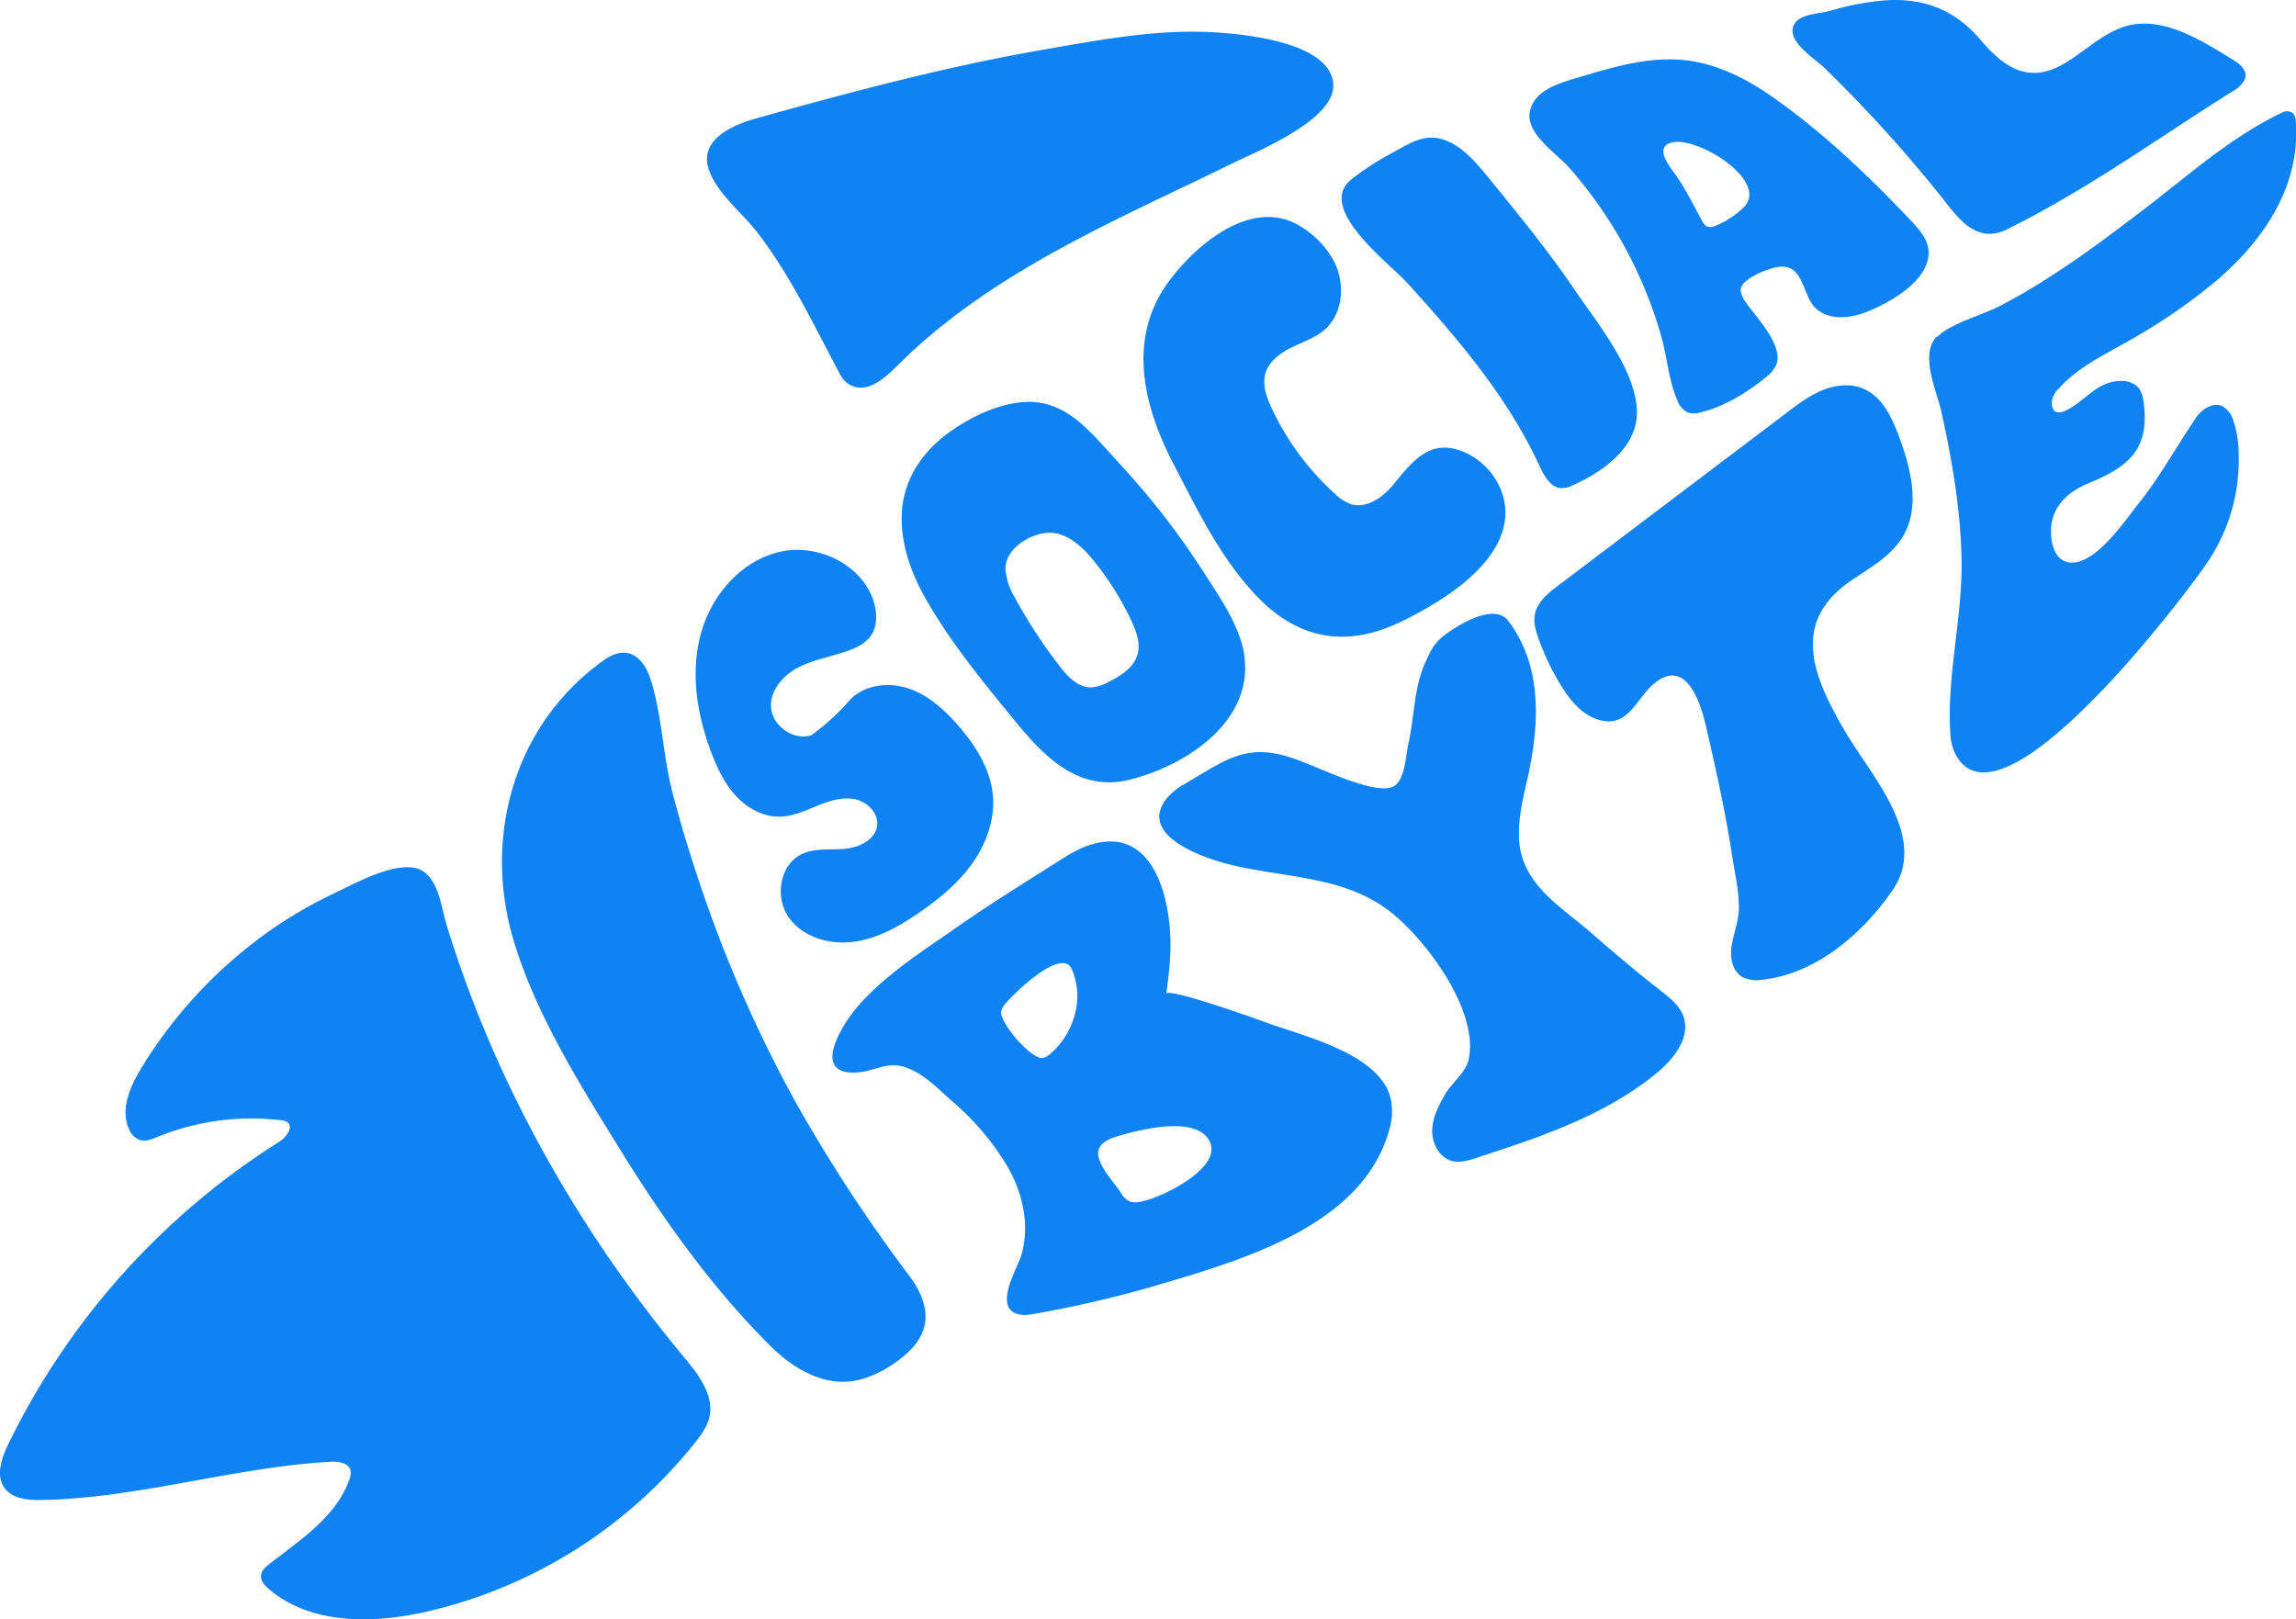 <svg xmlns="http://www.w3.org/2000/svg" viewBox="0 0 649.69 458.23"><defs><style>.cls-1{fill:#0f82f4;}</style></defs><g id="Capa_2" data-name="Capa 2"><g id="Capa_1-2" data-name="Capa 1"><path class="cls-1" d="M181.86,369.29q5.71,7.59,11.8,14.91c4.06,4.88,8.51,10.72,7.06,16.9-.63,2.66-2.3,4.94-4,7.09a136.1,136.1,0,0,1-76.48,48c-15.12,3.36-32.56,3.53-44.27-6.61-1.11-1-2.23-2.2-2.13-3.67s1.29-2.46,2.4-3.33c8.77-6.86,18.92-13.37,22.61-23.88a4.51,4.51,0,0,0,.31-2.63c-.57-2.17-3.45-2.53-5.69-2.4C66,415.21,39.22,424,11.7,424.48c-3.8.07-8.19-.31-10.42-3.4-2.53-3.51-.84-8.39,1-12.28A209.7,209.7,0,0,1,79,323.11c2-1.26,4.2-4.13,2.29-5.55a3.6,3.6,0,0,0-1.74-.54,70.36,70.36,0,0,0-35,4.72c-1.57.64-3.28,1.35-4.91.89a5.42,5.42,0,0,1-3.2-3.24c-2.44-5.59.42-12,3.59-17.21a130.91,130.91,0,0,1,32.38-35.92A122.73,122.73,0,0,1,94,253.08c6-2.85,16.51-8.8,23.33-7.47,6.62,1.3,7.46,10.91,9,16C138.27,300.61,157.46,336.84,181.86,369.29Z"/><path class="cls-1" d="M256.81,360.39c.19.26.39.52.58.79,5.2,7,6.74,14.44,0,21.07-4.22,4.17-11,8.11-17,8.69-8.34.82-16.28-4-22.23-9.88-16.57-16.44-30.57-36.12-42.8-55.92-11.35-18.35-23.53-37.75-29.88-58.5-9-29.36-.25-61.6,25.44-79.84,3-2.13,6.53-3.18,9.63-.49,2.15,1.86,3.21,4.67,4,7.41,2.86,10,3.12,20.45,5.71,30.47s5.73,20.06,9.13,29.88a373.44,373.44,0,0,0,26.46,59.11A441.74,441.74,0,0,0,256.81,360.39Z"/><path class="cls-1" d="M305,240.5a40,40,0,0,0-3.9,2.2c-10.12,6.44-20.33,12.69-30.18,19.58S250.4,275.86,242.53,285c-3.88,4.52-13.23,18.91-.58,18.53,5.7-.18,9-3.54,14.88-1.28,4.9,1.9,8.75,6,12.61,9.41a74,74,0,0,1,15.85,18.82c4.18,7.4,6.17,16.47,3.69,24.79-1.1,3.68-7.52,14-1.57,16.4,1.89.77,4,.4,6,0a326.11,326.11,0,0,0,31.94-7.36c24.28-7.22,60.29-16.73,67.82-44.82a17,17,0,0,0,.16-9.32c-3.77-12.24-24.54-16.94-35.26-20.89-1.93-.71-27.78-10-28.07-8,.85-6,1.57-12.52,1-18.68-.71-8.91-4-22.15-14.14-24.23C312.84,237.63,308.75,238.69,305,240.5Zm-1.21,47.72c-.1.3-.2.61-.32.91A21.8,21.8,0,0,1,297,298.4a4,4,0,0,1-2,1c-3.25.37-12.41-10.21-11.67-13.32a5.88,5.88,0,0,1,1.44-2.37c2.2-2.53,13.81-14,17.78-10.5a3.53,3.53,0,0,1,.85,1.34A19.5,19.5,0,0,1,303.79,288.22Zm38.71,35.27c2.83,7.54-14.57,15.79-20,16.63a5.5,5.5,0,0,1-2.85-.14,6.06,6.06,0,0,1-2.51-2.48c-2-3-5.06-6.12-6.16-9.6s1.78-5.32,4.79-6.22c6-1.78,22-6.17,26.29.88A6.6,6.6,0,0,1,342.5,323.49Z"/><path class="cls-1" d="M397.08,218.2c-.56,2-1.43,3.71-2.92,4.43a6.31,6.31,0,0,1-3,.44c-7.08-.25-19.56-6.68-26.12-8.77-12.57-4-18.38.84-29.65,7.45a18.23,18.23,0,0,0-5.17,4.09c-8.78,10.84,11.27,17.28,18.5,19,15.18,3.6,32,3.12,44.85,13.31,10.16,8.07,25,28,22,41.72-.8,3.63-4.76,6.57-6.64,9.79s-3.64,6.69-3.67,10.41,2.2,7.72,5.83,8.53c2.19.49,4.45-.21,6.59-.9,18.1-5.9,36.68-12.05,51.32-24.22,4.79-4,9.45-10,7.34-15.9-1.12-3.09-3.87-5.24-6.46-7.26-6.69-5.2-13.15-10.68-19.53-16.25-8.65-7.54-19.73-13.73-20.5-26.39-.32-5.38.85-10.72,2.07-16,3.57-15.42,5-32.47-5.08-45.92-3.37-4.49-11.2-.7-16.33,2.72-4.67,3.11-5.54,5.39-7,8.56-3.65,7.9-3.11,15.45-5.1,23.92C398.05,212.73,397.81,215.67,397.08,218.2Z"/><path class="cls-1" d="M512.48,112a27.7,27.7,0,0,1,3.24-1.58c3.7-1.49,8-2,11.65-.37,5.38,2.33,8.07,8.28,10.09,13.78,3.29,9,5.92,19.49,1.11,27.79-3.25,5.61-9.23,8.94-14.61,12.57-17.63,11.93-10.84,27.51-1.74,43,7.36,12.51,23.59,29.75,13.33,44.7-8.37,12.2-21.62,23.7-36.86,25.36a9.16,9.16,0,0,1-5.65-.76c-2.52-1.47-3.41-4.75-3.18-7.66.3-3.89,2.09-7.62,2.18-11.52.12-5.1-1.26-10.69-2-15.73-1.85-12-4.5-23.92-7.24-35.77-1.46-6.31-5.38-19.73-14.45-12.61-5.47,4.29-7.5,13.33-16.42,10.35-4.58-1.53-7.81-5.61-10.33-9.74a70.78,70.78,0,0,1-6.28-13.18c-.77-2.18-1.45-4.5-1-6.77.66-3.5,3.71-6,6.55-8.12l64.79-49A66.8,66.8,0,0,1,512.48,112Z"/><path class="cls-1" d="M548,95.27c-4.86,5.11,0,15.27,1.28,21,3.06,13.78,5.49,27.83,5.77,42,.32,16.48-4.21,32.68-3.17,49.19a14.62,14.62,0,0,0,1,5c12,27.59,67.35-46.5,72-53.71a51.67,51.67,0,0,0,8.58-30.47,29.52,29.52,0,0,0-1.55-9.38,6.67,6.67,0,0,0-3-3.92c-2.63-1.26-5.75.7-7.41,3.11-5.49,8-10.07,16.47-16.13,24.11-4,5-12.3,17.59-19.58,17-4.54-.4-5.58-5.81-5.41-9.51.3-6.61,5-10.64,10.74-13,11.09-4.57,17.11-9.47,15.51-22.41-.22-1.75-.58-3.61-1.82-4.87a6.7,6.7,0,0,0-5.13-1.59c-5,.24-7.92,3.41-11.67,6.2-2.22,1.64-7.23,5.13-7.42,0a6,6,0,0,1,1.92-4c6-6.76,15-10.58,22.68-15.19a160.28,160.28,0,0,0,22.3-15.68c13.19-11.38,23.48-26.59,22.15-44.7a3.53,3.53,0,0,0-.85-2.44,3,3,0,0,0-3.21-.07c-14.57,7-26.35,17.72-39.1,27.43-13,9.91-26.19,19.77-40.77,27.31-5,2.56-13.68,4.78-17.56,8.68Z"/><path class="cls-1" d="M376.7,27.09C373.17,35.76,355.33,43,349,46.1c-32.64,16-67.71,30.45-94.22,56.53-3.66,3.61-9.34,9.61-14.88,5.92a8.3,8.3,0,0,1-2.45-3.12c-7.37-13.72-13.56-27.17-23.16-39.65-4.24-5.51-11.5-11.16-13.73-17.82-2.88-8.61,7.11-12.7,13.56-14.5,26.77-7.46,53.26-14.55,80.67-19.32,14.46-2.51,29-5.31,43.75-5.17,9.09.09,36.74,1.92,38.65,14.07A7.44,7.44,0,0,1,376.7,27.09Z"/><path class="cls-1" d="M228.82,208.27c-5,1-10.5-3.26-10.65-8.41-.13-4.83,3.71-9,8-11.13s9.19-2.93,13.74-4.55c2.63-.94,5.28-2.28,6.76-4.64s1.52-5.57.82-8.37c-2.75-11-15.79-17.57-26.87-15s-19.5,12.5-22.39,23.5-.95,22.8,3.09,33.42c1.69,4.42,3.78,8.78,7,12.23s7.77,5.91,12.49,5.78c3.63-.11,7-1.68,10.37-3.05s7-2.58,10.55-1.91,6.9,3.85,6.48,7.45c-.48,4.07-5.13,6.26-9.22,6.62s-8.42-.27-12.13,1.5c-6.17,2.93-7.64,12-3.83,17.66s11.32,8,18.11,7.2,13-4.24,18.62-8.08,11.28-8.42,15.32-14.1,6.55-12.69,5.83-19.63c-.74-7.25-4.85-13.74-9.61-19.26-3.92-4.54-8.54-8.76-14.22-10.67s-12.62-1.07-16.69,3.34A62.5,62.5,0,0,1,230,207.75,2.2,2.2,0,0,1,228.82,208.27Z"/><path class="cls-1" d="M350.48,179.44c-2.24-6-6.08-11.57-9.39-16.74A218.56,218.56,0,0,0,318,132.53c-3.79-4.12-7.46-8.48-11.6-12.25-4.61-4.18-10.12-6.93-16.46-6.52-7.27.46-14.59,3.92-20.53,8-8,5.51-13.74,13.47-14.23,23.46-.4,8.29,2.42,16.46,6.47,23.7,7.15,12.75,17.11,24.83,26.38,36.1,8.23,10,17.87,19.05,31.63,15.63s30.78-13.52,32.55-29.11A25.78,25.78,0,0,0,350.48,179.44Zm-28.57,5.65c-1,3.77-4.68,6.11-8.16,7.86a12,12,0,0,1-4.8,1.57c-4.05.16-7.17-3.38-9.58-6.63A142.25,142.25,0,0,1,287,168.81a17.82,17.82,0,0,1-2.48-7.69c-.15-5.66,6.49-9.85,11.62-10.32,5.33-.48,9.9,3.65,13.28,7.8a82.87,82.87,0,0,1,10.79,17.22C321.54,178.73,322.75,182,321.91,185.09Z"/><path class="cls-1" d="M331,79.28c-12.13,16-7.64,35.24.9,51.69,6.68,12.88,13.24,26.61,23.36,37.36,12,12.79,25.82,15.14,41.48,7.47,11.05-5.41,28-15.61,29.18-29.35.68-7.85-4.5-15.5-11.65-18.53-9.53-4-14.39,2.38-19.94,9.14-3,3.66-7.63,7-12.15,5.59a12.89,12.89,0,0,1-4.53-3,75.89,75.89,0,0,1-17.82-24.16c-1.47-3.14-2.73-6.7-1.71-10s4.26-5.67,7.47-7.22,6.71-2.71,9.37-5.09c5.2-4.66,5.7-13.1,2.49-19.3A26.12,26.12,0,0,0,368,64.07C355.55,56.2,340.21,67.12,331,79.28Z"/><path class="cls-1" d="M382.59,50.59C371.94,58.7,393.16,74.52,398.15,80c14.31,15.82,28.28,32.06,37.34,51.57,1.12,2.4,2.87,6,5.76,6.53a6.75,6.75,0,0,0,3.86-.8c8.07-3.61,17.89-10.34,18.08-20.19.24-11.85-11.29-25.74-17.61-35.09-7.31-10.8-15.53-20.87-23.79-31-3.58-4.37-7.51-9.39-13-11.39-5.81-2.11-10.23,1.17-15.22,3.84A80.83,80.83,0,0,0,382.59,50.59Z"/><path class="cls-1" d="M540.12,61.78c-11.72-12.3-24.15-24.18-38.07-34-7.25-5.13-15.42-9.44-24.34-10.63C467.09,15.7,456.41,19,446.35,22c-5.19,1.56-12.3,3.49-13.46,9.67s7.37,11.56,11,15.64A123.23,123.23,0,0,1,463.64,77.7a120.51,120.51,0,0,1,6.51,17.75c1.63,5.84,2,12.17,4.45,17.75a6.09,6.09,0,0,0,2.93,3.5,6,6,0,0,0,3.68,0c6.64-1.61,13.12-5.57,18.37-9.86A9,9,0,0,0,502.7,103c1.86-5.51-5.87-13.32-8.66-17.42a7,7,0,0,1-1.48-3.34c-.22-3.44,8.36-6.5,11-6.76,6.47-.63,6.53,7.22,9.49,10.94,3.38,4.24,9.71,3.83,14.35,2.14,6.58-2.41,18.4-8.81,18.32-17.13,0-3.51-2.56-6.44-5-9Zm-45.31-5.33a6.17,6.17,0,0,1-1.93,2.71,24.7,24.7,0,0,1-7.24,4.65,3.33,3.33,0,0,1-2.71.25,3.53,3.53,0,0,1-1.3-1.57c-2.45-4.47-4.59-8.93-7.55-13.1-1.59-2.23-6-7.54-1.28-9C479.08,38.4,497,48.72,494.81,56.45Z"/><path class="cls-1" d="M514.63,17.82c.71.57,1.33,1.09,1.79,1.54q7.14,7,13.92,14.28,9.54,10.28,18.32,21.21c4.83,6,10.09,14.55,19.2,10.07,22.52-11.09,42.7-25.8,63.89-39.08a8.41,8.41,0,0,0,3.26-3c1.38-2.66-1.1-4.67-3.09-5.89-7.83-4.79-17.58-11.15-27.2-10.16-8.32.85-14.29,7.7-21.25,11.55-9.61,5.32-16.45.69-23-7C553.24,2.77,544.34-.71,533.08.12a79.47,79.47,0,0,0-15.44,3c-3,.82-8.8.78-10.17,4.2C506,11.08,511.25,15.08,514.63,17.82Z"/></g></g></svg>